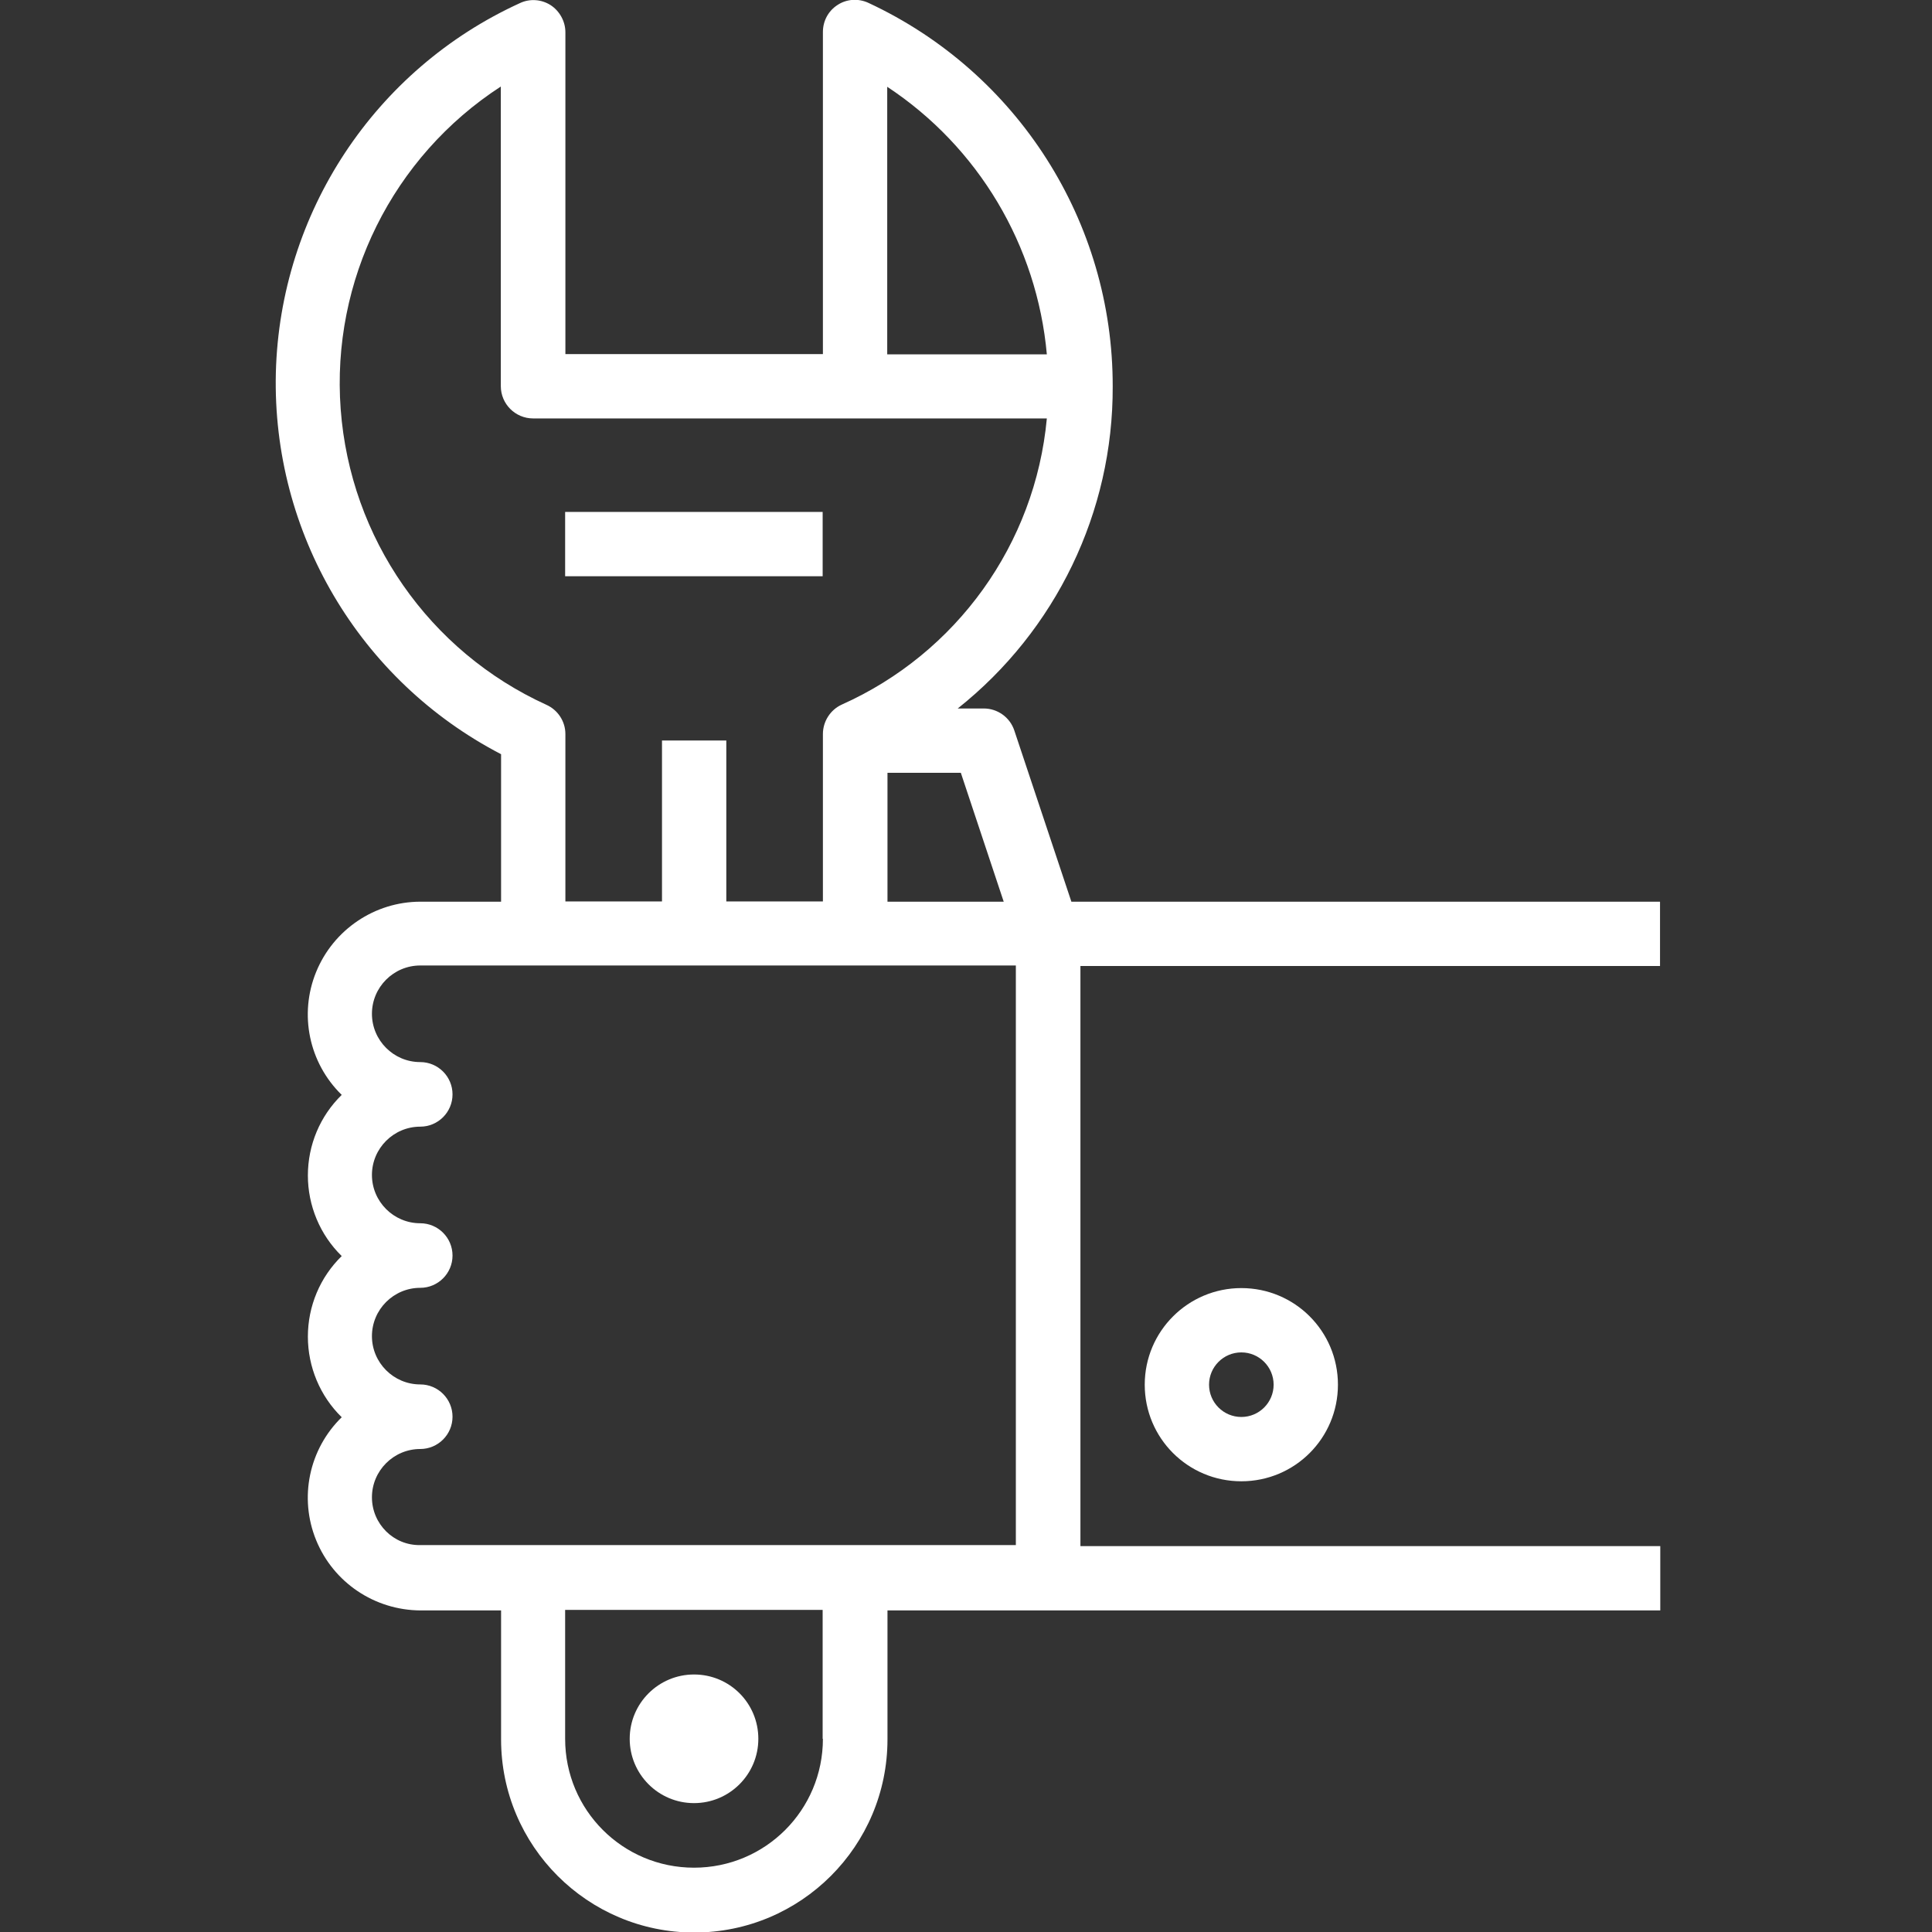 <?xml version="1.0" encoding="utf-8"?>
<!-- Generator: Adobe Illustrator 21.1.0, SVG Export Plug-In . SVG Version: 6.00 Build 0)  -->
<svg version="1.1" id="Слой_1" xmlns="http://www.w3.org/2000/svg" xmlns:xlink="http://www.w3.org/1999/xlink" x="0px" y="0px"
	 viewBox="0 0 748 748" style="enable-background:new 0 0 748 748;" xml:space="preserve">
<rect x="0" y="0" width="748" height="748" fill="#333333" stroke="none"/>
<style type="text/css">
	.st0{fill:#FFFFFF;}
</style>
<g id="surface1">
	<path class="st0" d="M392.7,282.8c-1.7-5.1-6.5-8.5-11.8-8.5h-10.1c38-30.2,60.2-76.1,60-124.7C430.9,85.9,394,28,336.2,1.1
		c-3.9-1.8-8.4-1.5-11.9,0.8c-3.6,2.3-5.7,6.2-5.7,10.5v124.7h-99.7V12.5c0-4.2-2.2-8.2-5.7-10.5c-3.6-2.3-8.1-2.6-11.9-0.8
		c-56.3,25.7-92.9,81.3-94.5,143.1c-1.5,61.9,32.3,119.2,87.2,147.7v57.1h-31.2c-17.7,0-33.7,10.8-40.4,27.2
		c-6.7,16.4-2.8,35.2,9.9,47.6c-8.4,8.2-13.1,19.4-13.1,31.2c0,11.7,4.7,23,13.1,31.2c-8.4,8.2-13.1,19.4-13.1,31.2
		c0,11.7,4.7,23,13.1,31.2c-12.7,12.4-16.6,31.2-9.9,47.6c6.7,16.4,22.6,27.1,40.4,27.2h31.2v49.9c0,41.3,33.5,74.8,74.8,74.8
		c41.3,0,74.8-33.5,74.8-74.8v-49.9h299.2v-24.9H418.3V374h224.4v-24.9H414.8L392.7,282.8z M388.6,349.1h-45v-49.9h28.4L388.6,349.1
		z M343.5,33.6c35.3,23.3,58,61.4,61.8,103.6h-61.8V33.6z M211.6,272.9c-45.5-20.7-76-64.6-79.7-114.5c-3.7-49.8,20.1-97.7,62-124.9
		v116c0,6.9,5.6,12.5,12.5,12.5h198.9c-4.5,48.6-34.9,90.9-79.4,110.8c-4.4,2-7.3,6.5-7.3,11.4v64.8h-37.4v-62.3h-24.9v62.3h-37.4
		v-64.8C218.9,279.3,216,274.9,211.6,272.9L211.6,272.9z M144,579.7c0-10.3,8.4-18.7,18.7-18.7c6.9,0,12.5-5.6,12.5-12.5
		c0-6.9-5.6-12.5-12.5-12.5c-10.3,0-18.7-8.4-18.7-18.7c0-10.3,8.4-18.7,18.7-18.7c6.9,0,12.5-5.6,12.5-12.5
		c0-6.9-5.6-12.5-12.5-12.5c-10.3,0-18.7-8.4-18.7-18.7c0-10.3,8.4-18.7,18.7-18.7c6.9,0,12.5-5.6,12.5-12.5s-5.6-12.5-12.5-12.5
		c-10.3,0-18.7-8.4-18.7-18.7c0-10.3,8.4-18.7,18.7-18.7h230.6v224.4H162.7C152.4,598.4,144,590,144,579.7z M318.6,673.2
		c0,27.6-22.3,49.9-49.9,49.9s-49.9-22.3-49.9-49.9v-49.9h99.7V673.2z"/>
	<path class="st0" d="M293.6,673.2c0,13.8-11.2,24.9-24.9,24.9c-13.8,0-24.9-11.2-24.9-24.9c0-13.8,11.2-24.9,24.9-24.9
		C282.5,648.3,293.6,659.4,293.6,673.2z"/>
	<path class="st0" d="M218.8,198.2h99.7v24.9h-99.7V198.2z"/>
	<path class="st0" d="M443.2,536.1c0,20.7,16.7,37.4,37.4,37.4c20.7,0,37.4-16.7,37.4-37.4s-16.7-37.4-37.4-37.4
		C460,498.7,443.2,515.4,443.2,536.1z M493.1,536.1c0,6.9-5.6,12.5-12.5,12.5c-6.9,0-12.5-5.6-12.5-12.5c0-6.9,5.6-12.5,12.5-12.5
		C487.5,523.6,493.1,529.2,493.1,536.1z"/>
</g>
</svg>
